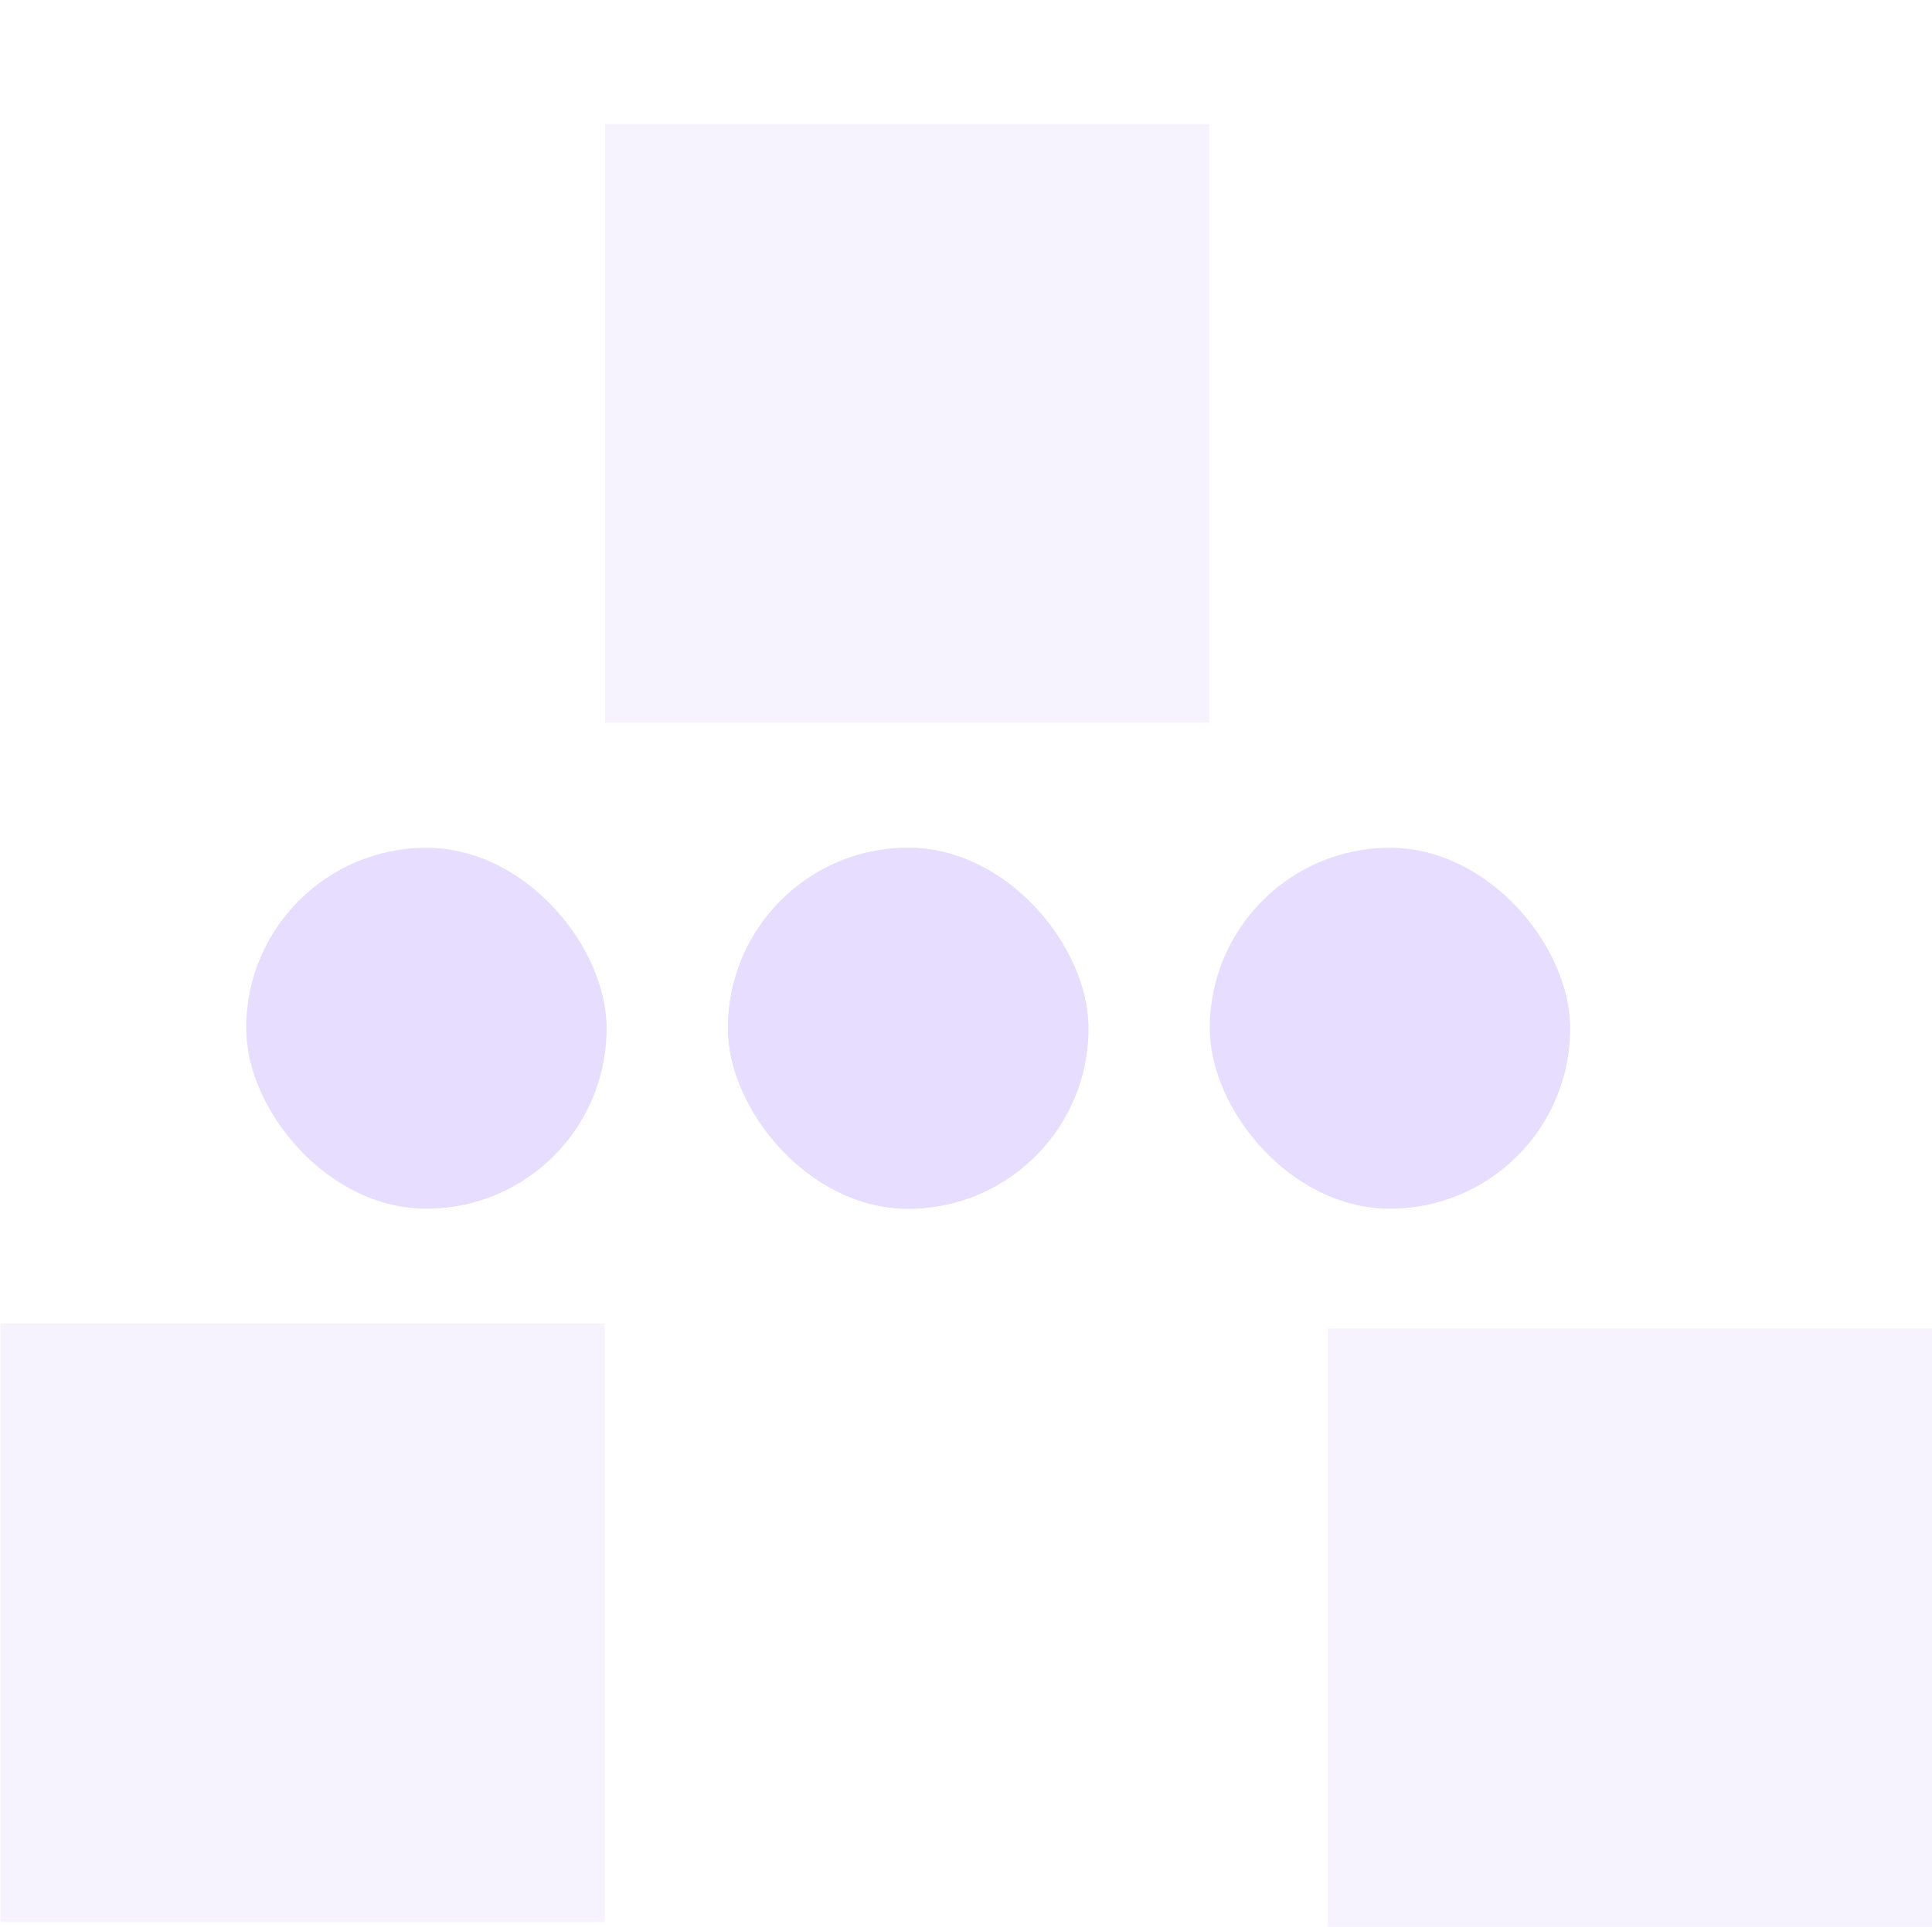<svg xmlns="http://www.w3.org/2000/svg" xmlns:osb="http://www.openswatchbook.org/uri/2009/osb" width="16.04" height="16" version="1.1">
 <title id="title9167">
  Gnome Symbolic Icon Theme
 </title>
 <defs>
  <linearGradient id="linearGradient19282" gradientTransform="matrix(-2.737,0.282,-0.189,-1,239.54,-879.456)" osb:paint="solid">
   <stop id="stop19284" offset="0" style="stop-color:#E6DDFF666"/>
  </linearGradient>
 </defs>
 <g id="layer9" transform="translate(-260.976,-177)">
  <rect width="5.016" height="4.972" x="260.98" y="187.99" style="opacity:0.35;fill:#E6DDFF"/>
  <rect width="5.016" height="4.972" x="266" y="178.03" style="opacity:0.35;fill:#E6DDFF"/>
  <rect width="5.016" height="4.972" x="272" y="188.03" style="opacity:0.35;fill:#E6DDFF"/>
  <rect width="2.992" height="2.997" x="263.02" y="184.04" rx="1.496" ry="1.496" style="display:block;fill:#E6DDFF"/>
  <rect width="2.992" height="2.997" x="267.02" y="184.04" rx="1.496" ry="1.496" style="display:block;fill:#E6DDFF"/>
  <rect width="2.992" height="2.997" x="267.02" y="184.04" rx="1.496" ry="1.496" style="display:block;fill:#E6DDFF"/>
  <rect width="2.992" height="2.997" x="271.02" y="184.04" rx="1.496" ry="1.496" style="display:block;fill:#E6DDFF"/>
 </g>
</svg>
